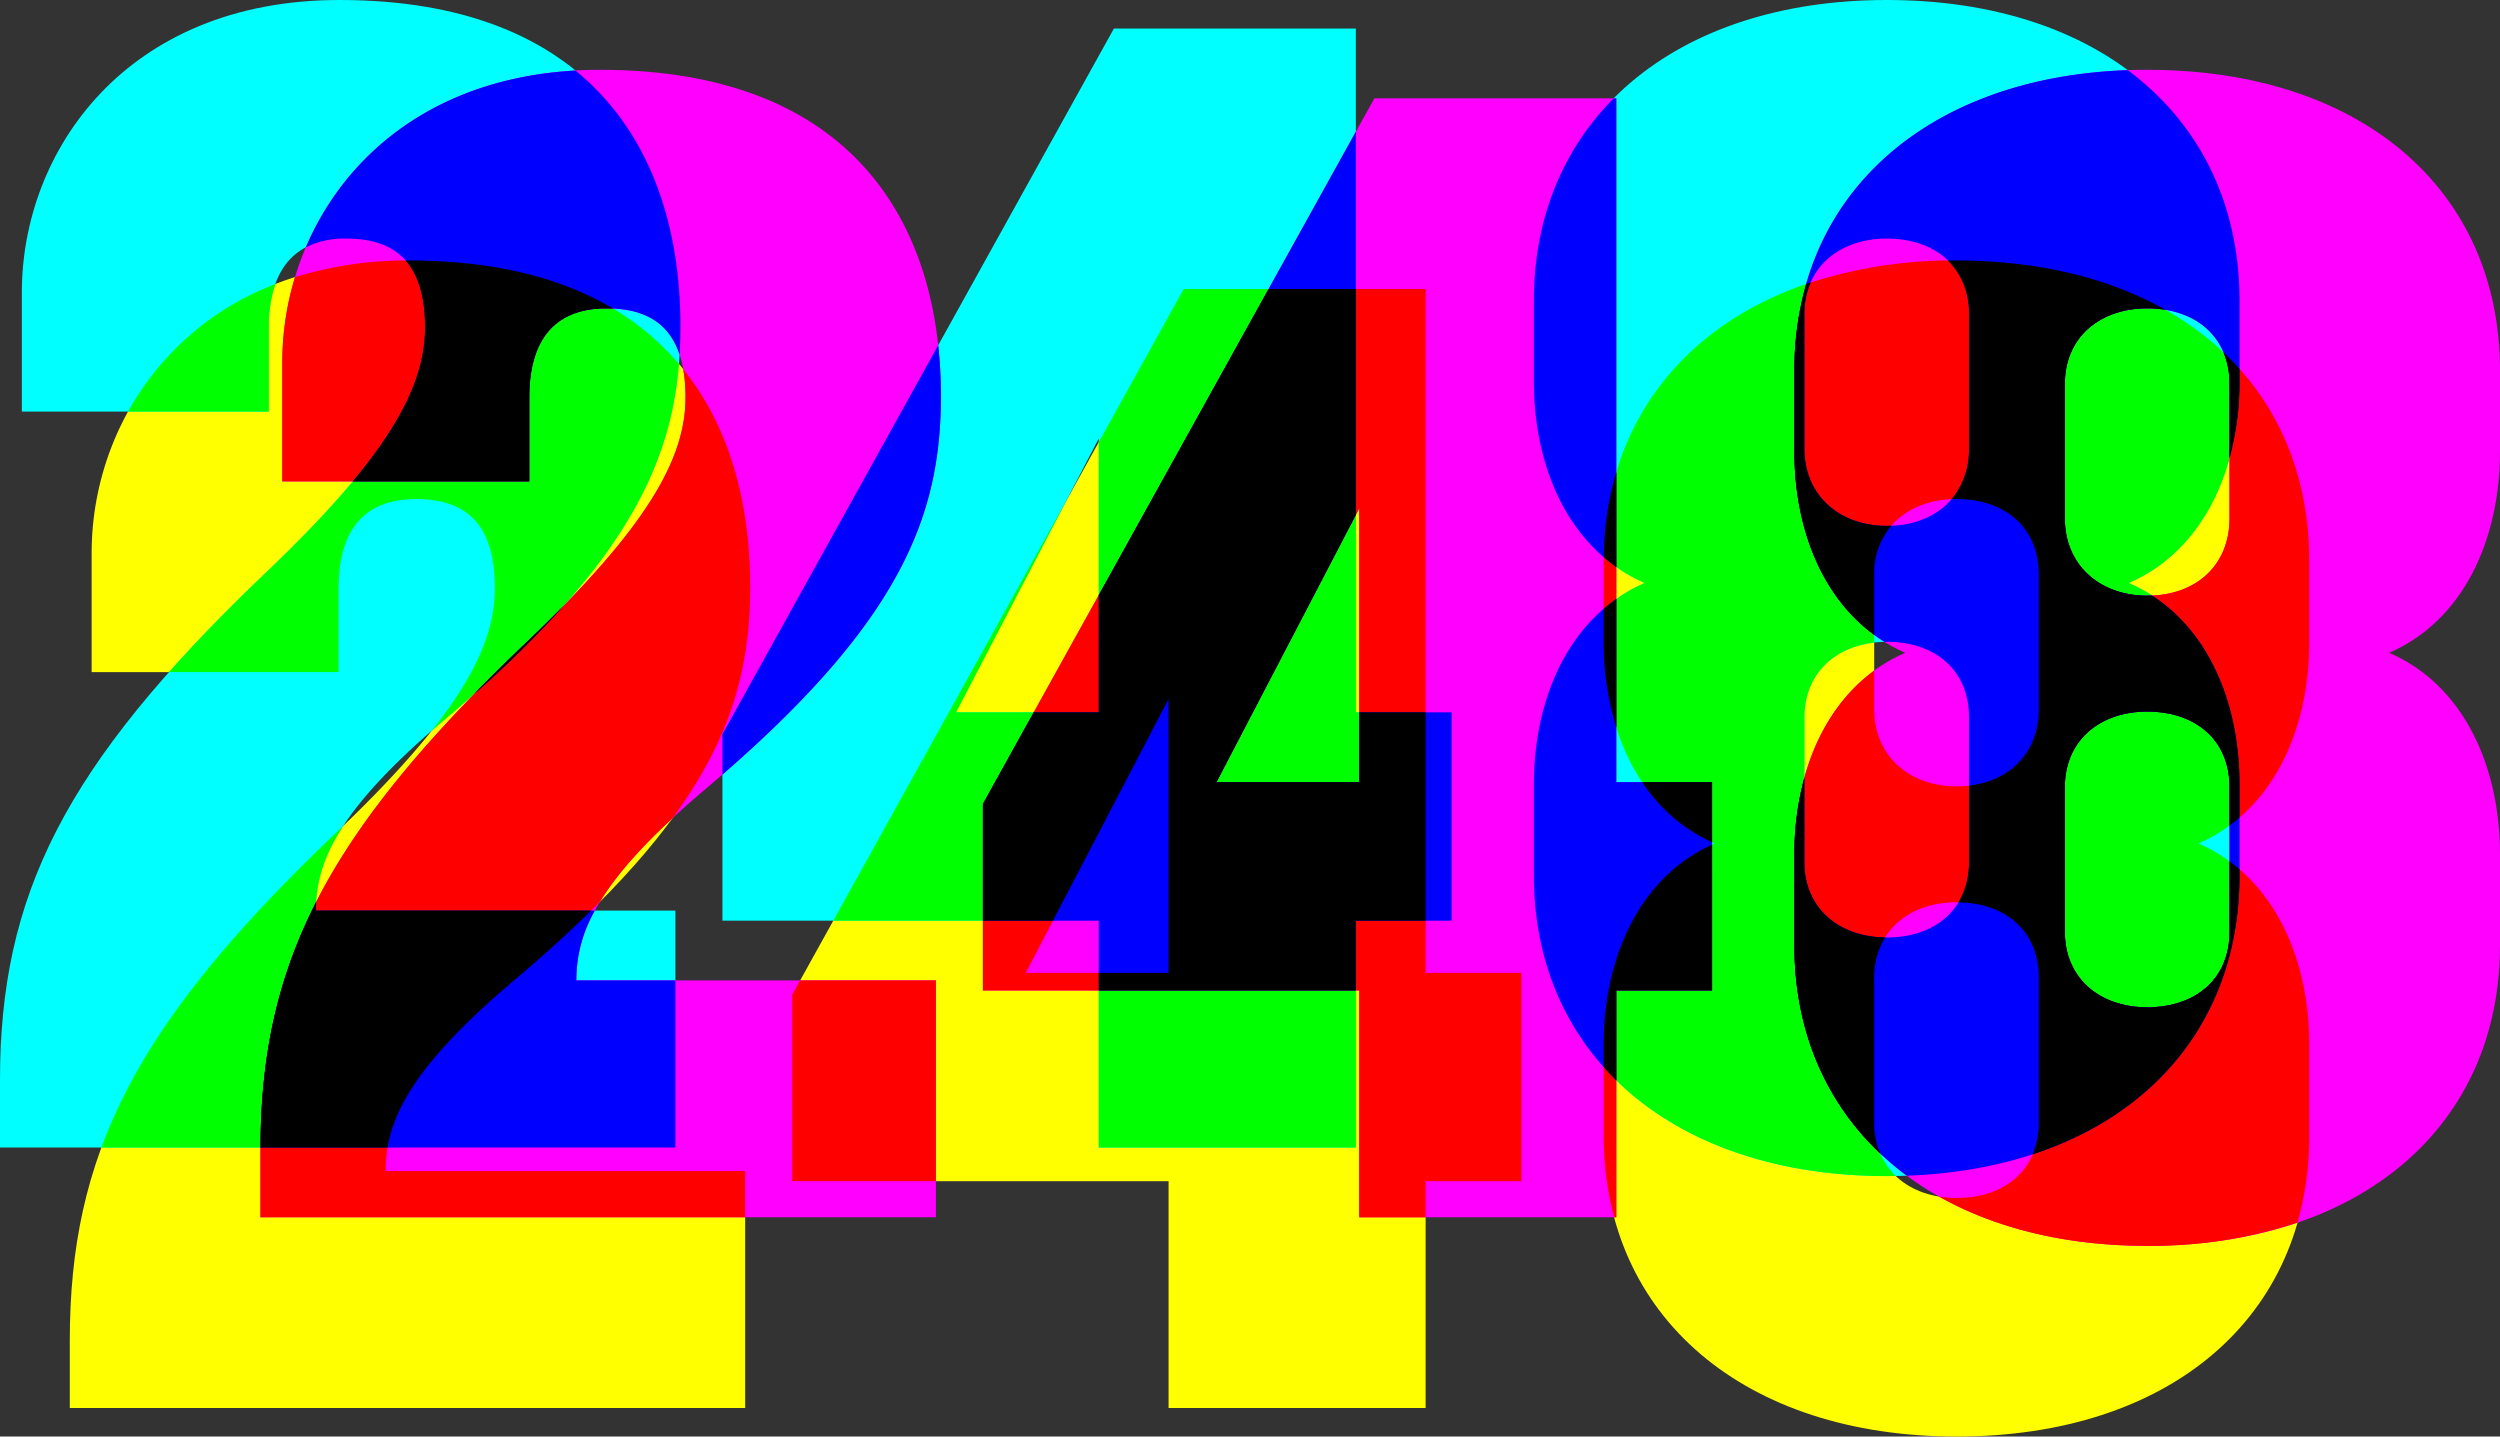 <svg xmlns="http://www.w3.org/2000/svg" viewBox="0 0 455.172 261.55"><rect x="0" y="0" width="455.172" height="261.55" fill="#333333" stroke="none"/><defs><style>.cls-1{fill:#ff0;}.cls-2{fill:aqua;}.cls-3{fill:#f0f;}.cls-4{fill:lime;}.cls-5{fill:red;}.cls-6{fill:blue;}</style></defs><title>Asset 4</title><g id="Layer_2" data-name="Layer 2"><g id="Layer_1-2" data-name="Layer 1"><path id="yellow-255" class="cls-1" d="M93.769,178.347c-19.577,16.519-23.554,26.001-23.554,34.872h65.461v43.131H12.707V244.114c0-33.648,11.624-57.202,47.719-91.768,22.942-21.719,29.672-34.26,29.672-45.272,0-11.624-5.2-16.212-14.377-16.212-9.789,0-14.071,6.118-14.071,16.212v15.295H16.684V100.65c0-25.695,18.965-53.225,57.814-53.225,46.19,0,62.096,28.142,62.096,59.343C136.594,128.792,129.253,148.37,93.769,178.347Zm165.792,36.707v41.296H212.76v-41.296H144.241v-33.954L215.514,52.625h44.048V177.123H276.998v37.931Zm-46.801-87.791L186.76,177.123h26Zm143.458,134.287c-38.542,0-64.237-21.719-64.237-54.755V190.276c0-16.212,6.729-30.895,20.188-36.707-13.459-5.812-20.188-20.495-20.188-36.707V102.18c0-33.037,25.695-54.755,64.237-54.755,38.849,0,64.237,21.718,64.237,54.755v14.683c0,16.212-6.729,30.896-20.188,36.707,13.459,5.812,20.188,20.495,20.188,36.707v16.519C420.455,239.831,395.066,261.55,356.218,261.55Zm14.989-156.923c0-8.565-6.118-13.766-14.989-13.766-8.564,0-14.988,5.2-14.988,13.766v24.471c0,8.565,6.424,14.071,14.988,14.071,8.871,0,14.989-5.506,14.989-14.071Zm0,73.414c0-8.565-6.118-13.765-14.989-13.765-8.564,0-14.988,5.2-14.988,13.765V204.348c0,8.564,6.424,13.765,14.988,13.765,8.871,0,14.989-5.2,14.989-13.765Z"/><path id="cyan-135" class="cls-2" d="M81.062,130.922c-19.577,16.519-23.554,26.001-23.554,34.872h65.461V208.925H0V196.689C0,163.041,11.624,139.487,47.719,104.921,70.661,83.203,77.391,70.661,77.391,59.649c0-11.624-5.2-16.212-14.377-16.212-9.789,0-14.071,6.118-14.071,16.212V74.944H3.977V53.225C3.977,27.53,22.942,0,61.791,0c46.19,0,62.096,28.142,62.096,59.343C123.887,81.368,116.545,100.945,81.062,130.922Zm165.792,36.707V208.925H200.053V167.629H131.533V133.675l71.273-128.475H246.854v124.498h17.437v37.931Zm-46.801-87.791-26,49.86h26ZM343.51,214.125c-38.542,0-64.237-21.719-64.237-54.755V142.852c0-16.212,6.729-30.895,20.188-36.707C286.002,100.333,279.273,85.65,279.273,69.438V54.755C279.273,21.718,304.968,0,343.51,0c38.849,0,64.237,21.718,64.237,54.755V69.438c0,16.212-6.729,30.896-20.188,36.707,13.459,5.812,20.188,20.495,20.188,36.707v16.519C407.748,192.406,382.359,214.125,343.51,214.125ZM358.5,57.202c0-8.565-6.118-13.766-14.989-13.766-8.564,0-14.988,5.2-14.988,13.766V81.673c0,8.565,6.424,14.071,14.988,14.071,8.871,0,14.989-5.506,14.989-14.071Zm0,73.414c0-8.565-6.118-13.765-14.989-13.765-8.564,0-14.988,5.2-14.988,13.765v26.307c0,8.564,6.424,13.765,14.988,13.765,8.871,0,14.989-5.2,14.989-13.765Z"/><path id="magenta-15" class="cls-3" d="M128.486,143.629c-19.577,16.519-23.554,26.001-23.554,34.872h65.461v43.131H47.425V209.397c0-33.648,11.624-57.202,47.719-91.768,22.942-21.719,29.672-34.26,29.672-45.272,0-11.624-5.2-16.212-14.377-16.212-9.789,0-14.071,6.118-14.071,16.212V87.651H51.401V65.933c0-25.695,18.965-53.225,57.814-53.225,46.19,0,62.096,28.142,62.096,59.343C171.311,94.075,163.97,113.652,128.486,143.629Zm165.792,36.707v41.296H247.477V180.336H178.958V146.382l71.273-128.475h44.048v124.498h17.437v37.931Zm-46.801-87.791-26,49.86h26ZM390.935,226.832c-38.542,0-64.237-21.719-64.237-54.755V155.559c0-16.212,6.729-30.895,20.188-36.707-13.459-5.812-20.188-20.495-20.188-36.707V67.462c0-33.037,25.695-54.755,64.237-54.755,38.849,0,64.237,21.718,64.237,54.755V82.145c0,16.212-6.729,30.896-20.188,36.707,13.459,5.812,20.188,20.495,20.188,36.707v16.519C455.172,205.114,429.784,226.832,390.935,226.832ZM405.924,69.91c0-8.565-6.118-13.766-14.989-13.766-8.564,0-14.988,5.2-14.988,13.766V94.381c0,8.565,6.424,14.071,14.988,14.071,8.871,0,14.989-5.506,14.989-14.071Zm0,73.414c0-8.565-6.118-13.765-14.989-13.765-8.564,0-14.988,5.2-14.988,13.765V169.63c0,8.564,6.424,13.765,14.988,13.765,8.871,0,14.989-5.2,14.989-13.765Z"/><path id="green" class="cls-4" d="M291.98,194.277v-4c0-16.212,6.729-30.895,20.188-36.707-13.459-5.812-20.188-20.495-20.188-36.707v-6.01a29.203,29.203,0,0,1,7.481-4.707,29.201,29.201,0,0,1-7.463-4.691c.281-24.317,14.565-42.399,37.669-50.03a14.345,14.345,0,0,0-1.145,5.779v24.471c0,8.565,6.424,14.071,14.988,14.071.29,0,.569-.022.853-.033a13.301,13.301,0,0,0-3.134,8.916v12.367c-7.395.849-12.707,5.838-12.707,13.622v26.307c0,8.468,6.283,13.638,14.703,13.754a13.741,13.741,0,0,0-1.995,7.364v26.307a13.104,13.104,0,0,0,3.932,9.748c-.551.009-1.095.029-1.651.029C321.187,214.125,303.188,206.828,291.98,194.277Zm64.237-146.852c-.52,0-1.027.019-1.542.027a13.186,13.186,0,0,1,3.824,9.75v24.471a13.855,13.855,0,0,1-3.187,9.223c.301-.013.598-.035.905-.035,8.871,0,14.989,5.2,14.989,13.766v24.471c0,7.806-5.091,13.057-12.707,13.928v13.896a14.02,14.02,0,0,1-1.929,7.366c8.677.139,14.636,5.303,14.636,13.752v26.307a14.734,14.734,0,0,1-1.119,5.815c23.438-7.687,37.66-26.069,37.66-50.792v-1.094a29.203,29.203,0,0,0-7.481-4.707,29.202,29.202,0,0,0,7.481-4.707v-6.011c0-16.212-6.729-30.895-20.188-36.707,13.459-5.812,20.188-20.495,20.188-36.707V67.167C396.588,54.681,378.655,47.425,356.218,47.425ZM48.943,74.944V59.649a23.749,23.749,0,0,1,1.192-7.925A51.499,51.499,0,0,0,23.312,74.944Zm12.707,32.13c0-10.094,4.283-16.212,14.071-16.212,9.177,0,14.377,4.588,14.377,16.212,0,7.256-2.924,15.176-11.479,25.947.789-.688,1.596-1.385,2.442-2.099C112.785,104.122,122.008,85.633,123.608,66.277,113.912,54.846,98.2,47.425,74.498,47.425c-.218,0-.426.013-.643.014,2.304,2.607,3.536,6.576,3.536,12.21,0,11.012-6.73,23.554-29.672,45.272-6.395,6.124-12.007,11.897-16.937,17.447H61.65Zm197.911,22.625H246.854V52.625H215.514L200.053,80.494v49.204H174.052l20.298-38.924-42.636,76.855h39.997l21.05-40.366V177.123H200.053v31.802H246.854v-41.296h12.707ZM70.563,208.925c1.308-7.763,6.734-16.68,23.206-30.578,5.204-4.396,9.787-8.563,13.845-12.553H57.508c0-4.659,1.101-9.489,4.979-15.416q-1.008.972-2.061,1.968c-22.36,21.413-35.322,38.6-41.955,56.579Z"/><path id="red" class="cls-5" d="M135.677,221.632H47.425V209.397c0-33.648,11.624-57.202,47.719-91.768,22.942-21.719,29.672-34.26,29.672-45.272a29.199,29.199,0,0,0-.429-5.153c8.641,10.735,12.208,24.805,12.208,39.565,0,13.955-2.959,26.93-14.144,42.188-6.418,5.945-10.599,10.903-13.256,15.268-4.435,4.462-9.534,9.146-15.425,14.123-19.577,16.519-23.554,26.001-23.554,34.872h65.461Zm34.717-43.131H145.682l-1.441,2.598v33.954h26.153Zm141.321-24.711c-13.149,5.947-19.735,20.462-19.735,36.486v16.519a57.061,57.061,0,0,0,1.898,14.837h.401v-41.296h17.437Zm-19.735-51.611v14.683a51.837,51.837,0,0,0,2.298,15.536V85.975A56.492,56.492,0,0,0,291.98,102.18ZM96.367,72.356c0-10.094,4.283-16.212,14.071-16.212.407,0,.797.02,1.189.039C102.364,50.676,90.181,47.425,74.498,47.425A68.785,68.785,0,0,0,53.719,50.464a53.415,53.415,0,0,0-2.318,15.469V87.651H96.367ZM356.218,218.112a19.63,19.63,0,0,1-3.165-.253c10.268,5.781,23.129,8.973,37.882,8.973a84.637,84.637,0,0,0,27.363-4.238,57.138,57.138,0,0,0,2.158-15.8V190.276c0-13.745-4.857-26.368-14.531-33.441V169.63c0,8.564-6.118,13.765-14.989,13.765-8.564,0-14.988-5.2-14.988-13.765V143.324c0-8.565,6.424-13.765,14.988-13.765,8.871,0,14.989,5.2,14.989,13.765v6.98c9.674-7.072,14.531-19.696,14.531-33.441V102.18c0-15.545-5.624-28.582-15.624-38.031a14.771,14.771,0,0,1,1.093,5.761V94.381c0,8.565-6.118,14.071-14.989,14.071-8.564,0-14.988-5.506-14.988-14.071V69.91c0-8.565,6.424-13.766,14.988-13.766a20.53,20.53,0,0,1,3.32.266c-10.261-5.789-23.156-8.985-38.037-8.985a84.03,84.03,0,0,0-27.353,4.28,56.658,56.658,0,0,0-2.167,15.758V82.145c0,13.746,4.857,26.37,14.532,33.442v-10.96c0-8.565,6.424-13.766,14.988-13.766,8.871,0,14.989,5.2,14.989,13.766v24.471c0,8.565-6.118,14.071-14.989,14.071-8.564,0-14.988-5.506-14.988-14.071v-6.981c-9.675,7.072-14.532,19.696-14.532,33.442v16.519c0,15.497,5.655,28.503,15.637,37.945a14.372,14.372,0,0,1-1.105-5.675V178.041c0-8.565,6.424-13.765,14.988-13.765,8.871,0,14.989,5.2,14.989,13.765v26.307C371.207,212.912,365.089,218.112,356.218,218.112Zm-44.503-64.764V142.406H299.007A30.179,30.179,0,0,0,311.715,153.348Zm-64.238,68.284v-41.296H178.958v-33.954l52.013-93.757h28.591V177.123H276.998v37.931H259.561v6.579Zm-34.717-94.37L186.76,177.123h26Zm34.717,15.143V92.545l-26,49.86Z"/><path id="blue" class="cls-6" d="M95.144,117.629c2.761-2.614,5.282-5.092,7.591-7.454a194.173,194.173,0,0,1-16.367,16.147C89.121,123.495,92.036,120.605,95.144,117.629Zm9.789,60.873a25.502,25.502,0,0,1,3.354-12.707H57.508q0-.766.044-1.539c-7.198,14.145-10.068,28.206-10.122,44.67h75.539v-30.423Zm26.601-37.483c32.857-28.516,39.778-47.59,39.778-68.968a84.891,84.891,0,0,0-.494-9.189l-39.285,70.813Zm-68.519-97.582c9.177,0,14.377,4.588,14.377,16.212,0,7.709-3.307,16.172-13.155,28.002H96.367V72.356c0-10.094,4.283-16.212,14.071-16.212,6.742,0,11.328,2.491,13.291,8.415q.155-2.592.156-5.216c0-18.205-5.431-35.358-19.118-46.497C79.134,14.292,62.874,28.19,55.692,45.029A15.573,15.573,0,0,1,63.014,43.437ZM200.053,180.336H246.854V167.629h17.437V129.698H247.477v12.707H221.477l25.377-48.665V23.994l-46.801,84.363v21.341H188.213l-9.256,16.684v21.247h21.095Zm94.226,0h17.437V142.406H294.279V109.059c-9.995,7.001-15.006,19.821-15.006,33.792V159.37c0,15.161,5.424,27.928,15.006,37.317Zm52.899,33.722c-12.971-9.601-20.48-24.135-20.48-41.981V155.559a52.665,52.665,0,0,1,1.824-13.953v15.316c0,8.564,6.424,13.765,14.988,13.765,8.871,0,14.989-5.2,14.989-13.765V130.616c0-8.565-6.118-13.765-14.989-13.765-.128,0-.25.012-.377.014-10.944-6.749-16.435-20.101-16.435-34.721V67.462c0-32.012,24.126-53.396,60.688-54.692,12.94,9.601,20.362,24.136,20.362,41.985V69.437a52.667,52.667,0,0,1-1.823,13.949v-13.477c0-8.565-6.118-13.766-14.989-13.766-8.564,0-14.988,5.2-14.988,13.766V94.381c0,8.565,6.424,14.071,14.988,14.071.289,0,.567-.022.851-.033,10.632,6.838,15.962,20.024,15.962,34.433V159.37C407.748,191.355,383.949,212.73,347.178,214.058Zm28.769-44.428c0,8.564,6.424,13.765,14.988,13.765,8.871,0,14.989-5.2,14.989-13.765V143.324c0-8.565-6.118-13.765-14.989-13.765-8.564,0-14.988,5.2-14.988,13.765Zm-17.447-87.957V57.202c0-8.565-6.118-13.766-14.989-13.766-8.564,0-14.988,5.2-14.988,13.766v24.471c0,8.565,6.424,14.071,14.988,14.071C352.381,95.745,358.5,90.238,358.5,81.673ZM279.273,54.755V69.437c0,13.971,5.011,26.791,15.006,33.792V17.908h-.47C284.521,27.251,279.273,39.844,279.273,54.755Z"/><path id="black" d="M299.007,142.406h12.708v10.942A30.179,30.179,0,0,1,299.007,142.406Zm27.691-60.261c0,13.746,4.857,26.37,14.532,33.442v-10.96a13.301,13.301,0,0,1,3.134-8.916c-.284.012-.563.033-.853.033-8.564,0-14.988-5.506-14.988-14.071V57.202a14.345,14.345,0,0,1,1.145-5.779c-.271.089-.533.189-.802.281a56.658,56.658,0,0,0-2.167,15.758Zm-32.419,21.085V85.975a56.268,56.268,0,0,0-2.28,15.478C292.728,102.08,293.486,102.675,294.279,103.23Zm-94.226,26.468H188.213l-9.256,16.684v21.247h12.753l21.05-40.366V177.123H200.053v3.213H246.854V167.629h12.707V129.698H247.477v12.707H221.477l25.377-48.665V52.625H230.971l-30.918,55.732Zm142.281,80.325a14.372,14.372,0,0,1-1.105-5.675V178.041a13.741,13.741,0,0,1,1.995-7.364c-8.419-.116-14.703-5.286-14.703-13.754V141.606a52.665,52.665,0,0,0-1.824,13.953v16.519C326.698,187.574,332.352,200.58,342.334,210.023ZM294.279,109.059c-.799.56-1.563,1.16-2.298,1.792v6.01a51.837,51.837,0,0,0,2.298,15.536ZM96.367,87.651V72.356c0-10.094,4.283-16.212,14.071-16.212.407,0,.797.02,1.189.039C102.364,50.676,90.181,47.425,74.498,47.425c-.218,0-.426.013-.643.014,2.304,2.607,3.536,6.576,3.536,12.21,0,7.709-3.307,16.172-13.155,28.002ZM370.088,210.162c23.438-7.687,37.66-26.069,37.66-50.792v-1.094c-.587-.504-1.196-.983-1.823-1.441V169.63c0,8.564-6.118,13.765-14.989,13.765-8.564,0-14.988-5.2-14.988-13.765V143.324c0-8.565,6.424-13.765,14.988-13.765,8.871,0,14.989,5.2,14.989,13.765v6.98c.627-.459,1.237-.937,1.823-1.441v-6.011c0-14.409-5.33-27.594-15.962-34.433-.283.012-.561.033-.851.033-8.564,0-14.988-5.506-14.988-14.071V69.91c0-8.565,6.424-13.766,14.988-13.766a20.53,20.53,0,0,1,3.32.266c-10.261-5.789-23.156-8.985-38.037-8.985-.52,0-1.027.019-1.542.027a13.186,13.186,0,0,1,3.824,9.75v24.471a13.855,13.855,0,0,1-3.187,9.223c.301-.013.598-.035.905-.035,8.871,0,14.989,5.2,14.989,13.766v24.471c0,7.806-5.091,13.057-12.707,13.928v13.896a14.02,14.02,0,0,1-1.929,7.366c8.677.139,14.636,5.303,14.636,13.752v26.307A14.734,14.734,0,0,1,370.088,210.162ZM47.43,208.925H70.563c1.308-7.763,6.734-16.68,23.206-30.578,5.204-4.396,9.787-8.563,13.845-12.553H57.508q0-.766.044-1.539C50.353,178.4,47.484,192.461,47.43,208.925Zm264.285-28.588v-26.546c-13.149,5.947-19.735,20.462-19.735,36.486v4q1.106,1.239,2.298,2.41V180.336ZM102.734,110.175c-2.308,2.362-4.829,4.84-7.591,7.454-3.108,2.977-6.022,5.867-8.776,8.693A194.173,194.173,0,0,0,102.734,110.175ZM407.748,69.437V67.167c-.93-1.04-1.894-2.053-2.917-3.019a14.771,14.771,0,0,1,1.093,5.761v13.477A52.667,52.667,0,0,0,407.748,69.437Z"/></g></g></svg>